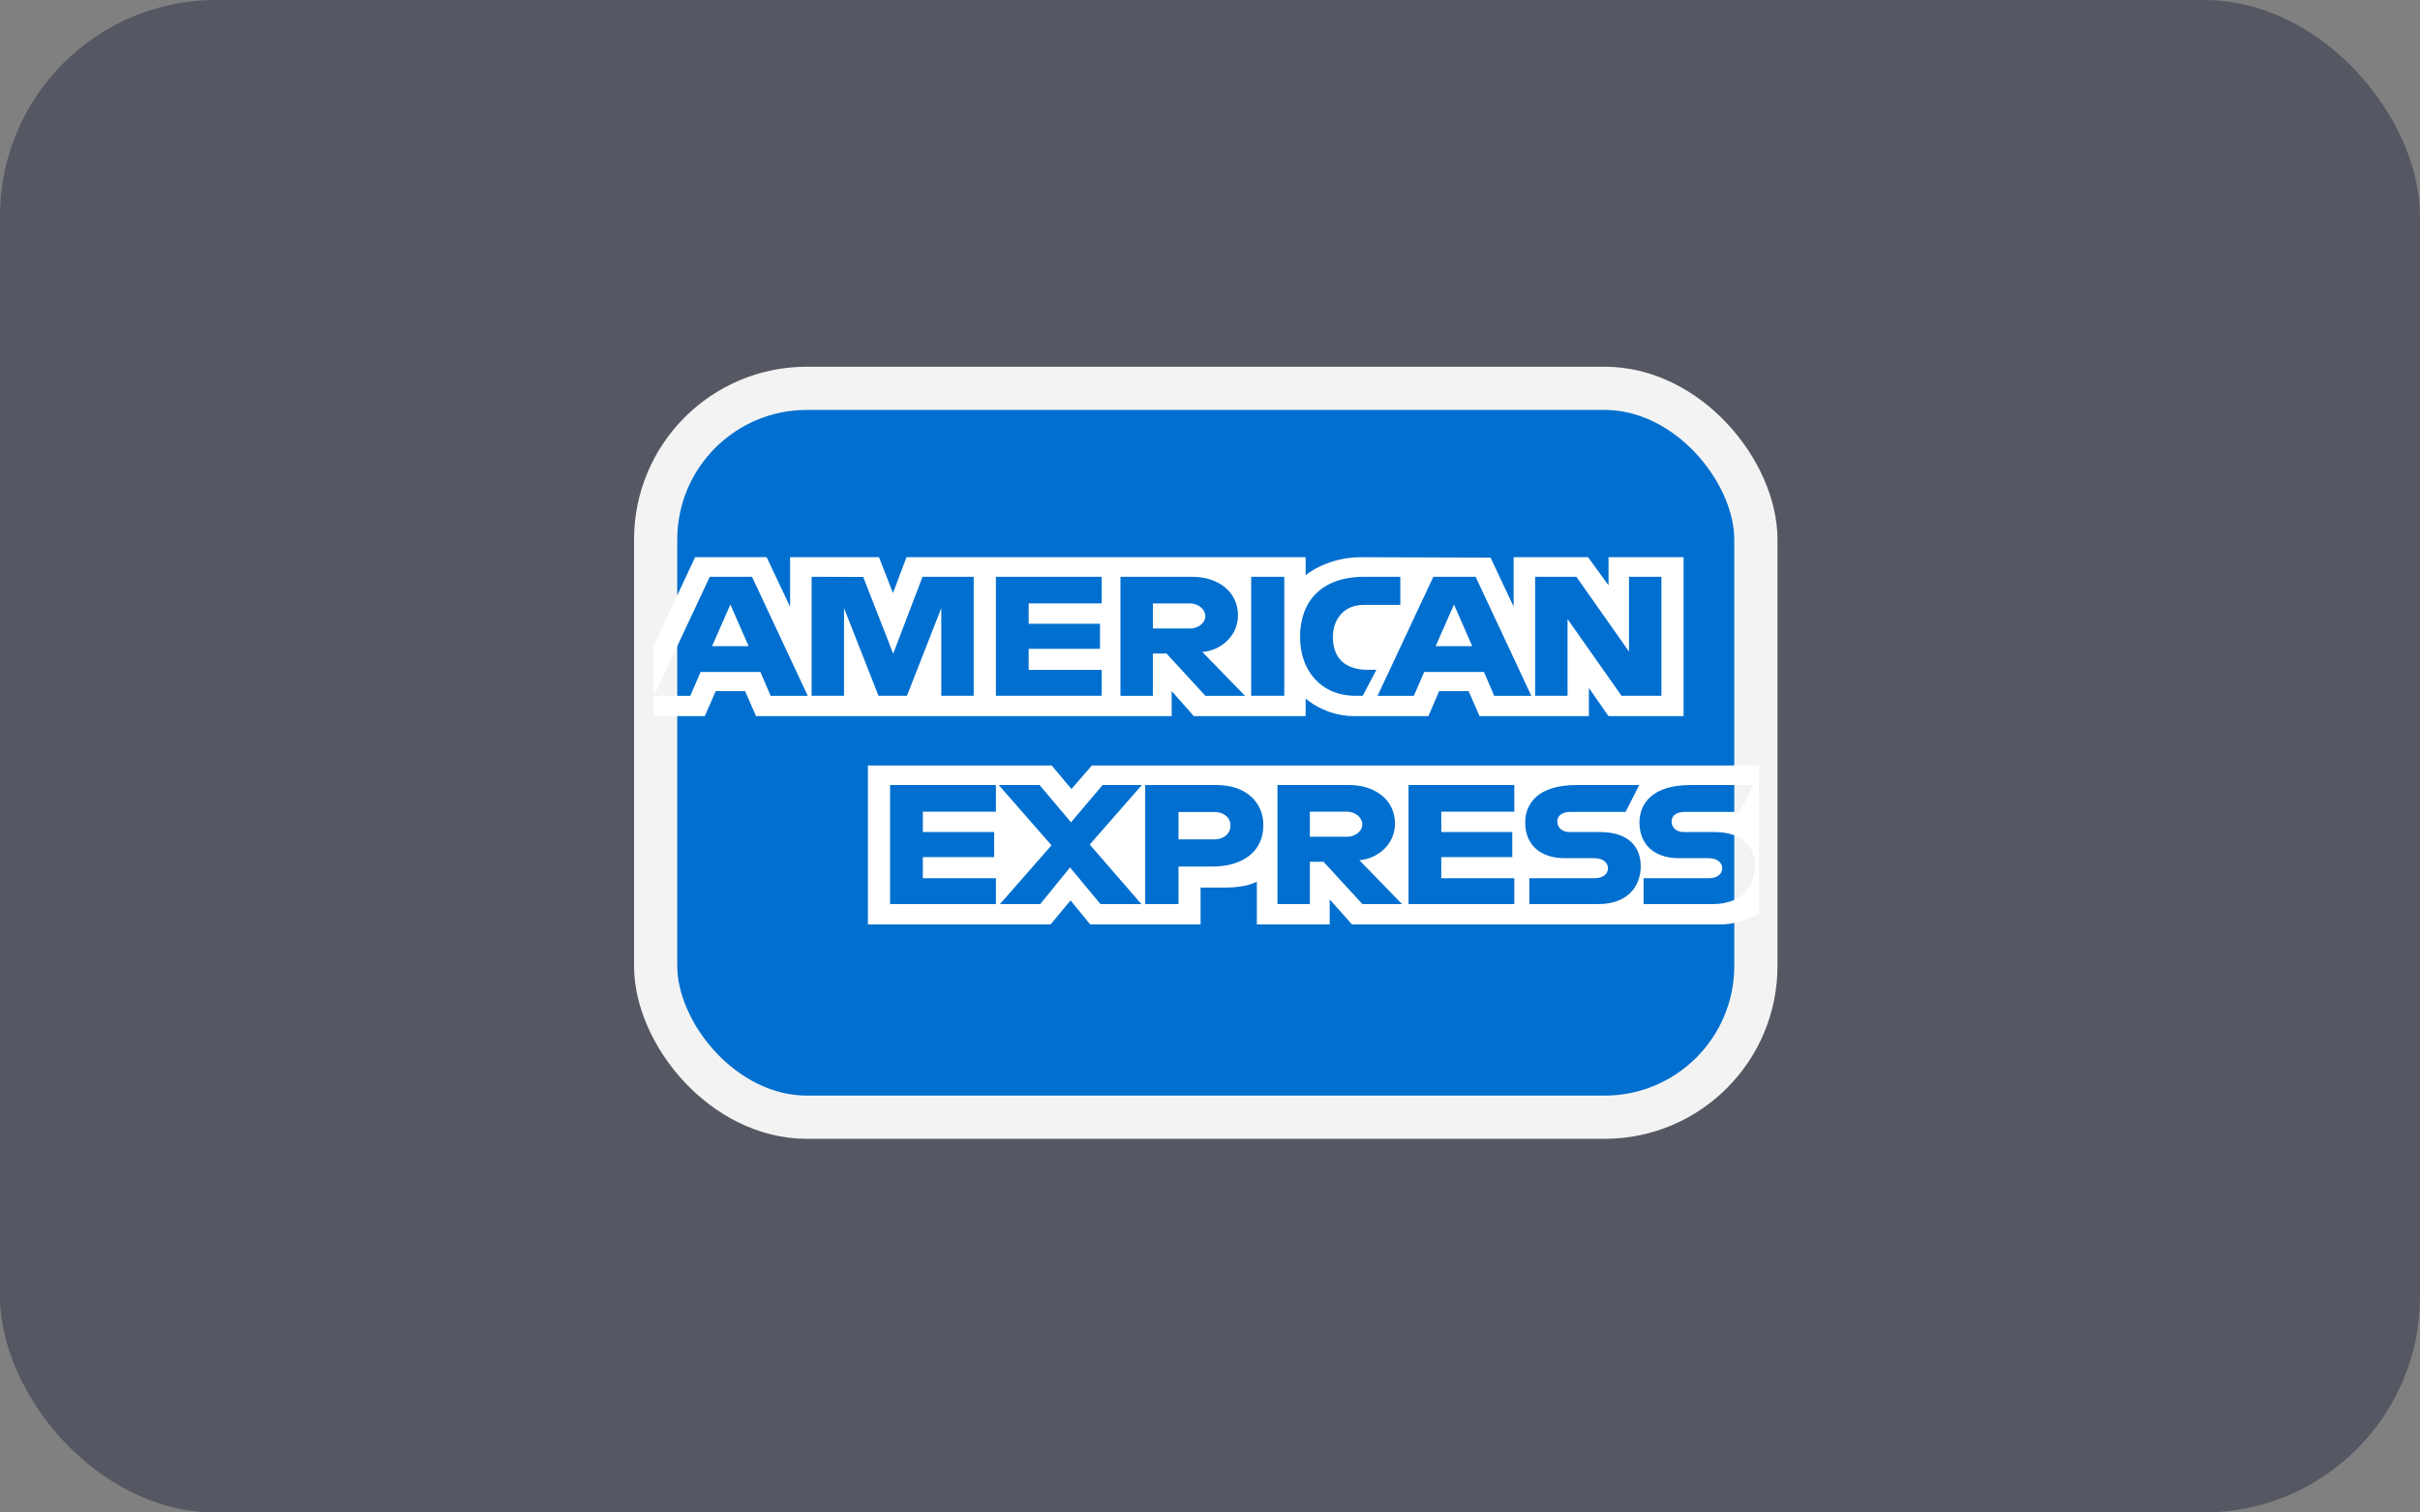 <svg width="56" height="35" viewBox="0 0 56 35" fill="none" xmlns="http://www.w3.org/2000/svg">
<rect x="0" y="0" width="56" height="35" fill="#808080" stroke="none"/>
<rect width="56" height="35" rx="5" fill="#31364A" fill-opacity="0.55"/>
<rect x="15.172" y="8.986" width="25.46" height="16.867" rx="3.5" fill="#006FCF" stroke="#F3F3F3"/>
<path fill-rule="evenodd" clip-rule="evenodd" d="M20.084 21.392V17.714H24.337L24.794 18.259L25.265 17.714H40.704V21.138C40.704 21.138 40.3 21.388 39.833 21.392H31.285L30.77 20.812V21.392H29.084V20.402C29.084 20.402 28.854 20.54 28.356 20.54H27.782V21.392H25.229L24.773 20.836L24.311 21.392H20.084ZM15.128 14.942L16.085 12.894H17.74L18.283 14.041V12.894H20.34L20.664 13.723L20.977 12.894H30.213V13.311C30.213 13.311 30.698 12.894 31.496 12.894L34.492 12.904L35.026 14.036V12.894H36.748L37.222 13.544V12.894H38.959V16.572H37.222L36.768 15.92V16.572H34.238L33.984 15.992H33.304L33.053 16.572H31.338C30.651 16.572 30.213 16.164 30.213 16.164V16.572H27.626L27.113 15.992V16.572H17.495L17.241 15.992H16.563L16.31 16.572H15.128V14.942ZM15.133 16.102L16.424 13.348H17.402L18.692 16.102H17.833L17.596 15.55H16.212L15.973 16.102H15.133ZM17.323 14.952L16.901 13.989L16.478 14.952H17.323ZM18.781 16.101V13.347L19.975 13.351L20.669 15.127L21.348 13.347H22.532V16.101H21.782V14.072L20.987 16.101H20.329L19.531 14.072V16.101H18.781ZM23.046 16.101V13.347H25.494V13.963H23.804V14.434H25.454V15.014H23.804V15.503H25.494V16.101H23.046ZM25.928 16.102V13.348H27.598C28.151 13.348 28.647 13.662 28.647 14.241C28.647 14.736 28.229 15.056 27.823 15.087L28.811 16.102H27.894L26.994 15.123H26.678V16.102H25.928ZM27.536 13.964H26.678V14.543H27.547C27.698 14.543 27.892 14.437 27.892 14.254C27.892 14.111 27.742 13.964 27.536 13.964ZM29.719 16.101H28.953V13.347H29.719V16.101ZM31.535 16.101H31.37C30.57 16.101 30.084 15.523 30.084 14.736C30.084 13.929 30.565 13.347 31.575 13.347H32.404V13.999H31.545C31.134 13.999 30.844 14.293 30.844 14.742C30.844 15.276 31.176 15.5 31.654 15.5H31.851L31.535 16.101ZM31.877 16.102L33.168 13.348H34.147L35.436 16.102H34.577L34.34 15.55H32.956L32.718 16.102H31.877ZM34.068 14.952L33.646 13.989L33.222 14.952H34.068ZM35.524 16.101V13.347H36.478L37.696 15.078V13.347H38.446V16.101H37.523L36.274 14.326V16.101H35.524ZM20.597 20.921V18.167H23.046V18.783H21.355V19.254H23.006V19.834H21.355V20.323H23.046V20.921H20.597ZM32.594 20.921V18.167H35.042V18.783H33.352V19.254H34.995V19.834H33.352V20.323H35.042V20.921H32.594ZM23.14 20.921L24.332 19.561L23.112 18.167H24.057L24.784 19.029L25.514 18.167H26.422L25.217 19.544L26.412 20.921H25.466L24.761 20.073L24.072 20.921H23.14ZM26.501 20.921V18.167H28.158C28.838 18.167 29.235 18.57 29.235 19.094C29.235 19.726 28.729 20.052 28.061 20.052H27.271V20.921H26.501ZM28.102 18.79H27.271V19.424H28.1C28.319 19.424 28.473 19.291 28.473 19.107C28.473 18.912 28.318 18.79 28.102 18.79ZM29.561 20.921V18.167H31.231C31.784 18.167 32.28 18.481 32.28 19.06C32.28 19.556 31.862 19.875 31.457 19.906L32.444 20.921H31.527L30.627 19.942H30.311V20.921H29.561ZM31.169 18.783H30.311V19.363H31.18C31.331 19.363 31.524 19.256 31.524 19.073C31.524 18.93 31.375 18.783 31.169 18.783ZM35.389 20.921V20.323H36.891C37.113 20.323 37.209 20.213 37.209 20.092C37.209 19.976 37.114 19.859 36.891 19.859H36.212C35.623 19.859 35.294 19.529 35.294 19.034C35.294 18.593 35.595 18.167 36.471 18.167H37.932L37.617 18.787H36.353C36.111 18.787 36.037 18.903 36.037 19.014C36.037 19.128 36.129 19.254 36.313 19.254H37.024C37.682 19.254 37.967 19.596 37.967 20.044C37.967 20.526 37.649 20.921 36.989 20.921H35.389ZM38.033 20.921V20.323H39.535C39.757 20.323 39.853 20.213 39.853 20.092C39.853 19.976 39.757 19.859 39.535 19.859H38.856C38.267 19.859 37.938 19.529 37.938 19.034C37.938 18.593 38.239 18.167 39.115 18.167H40.576L40.261 18.787H38.997C38.755 18.787 38.681 18.903 38.681 19.014C38.681 19.128 38.773 19.254 38.957 19.254H39.668C40.326 19.254 40.611 19.596 40.611 20.044C40.611 20.526 40.293 20.921 39.632 20.921H38.033Z" fill="white"/>
</svg>
